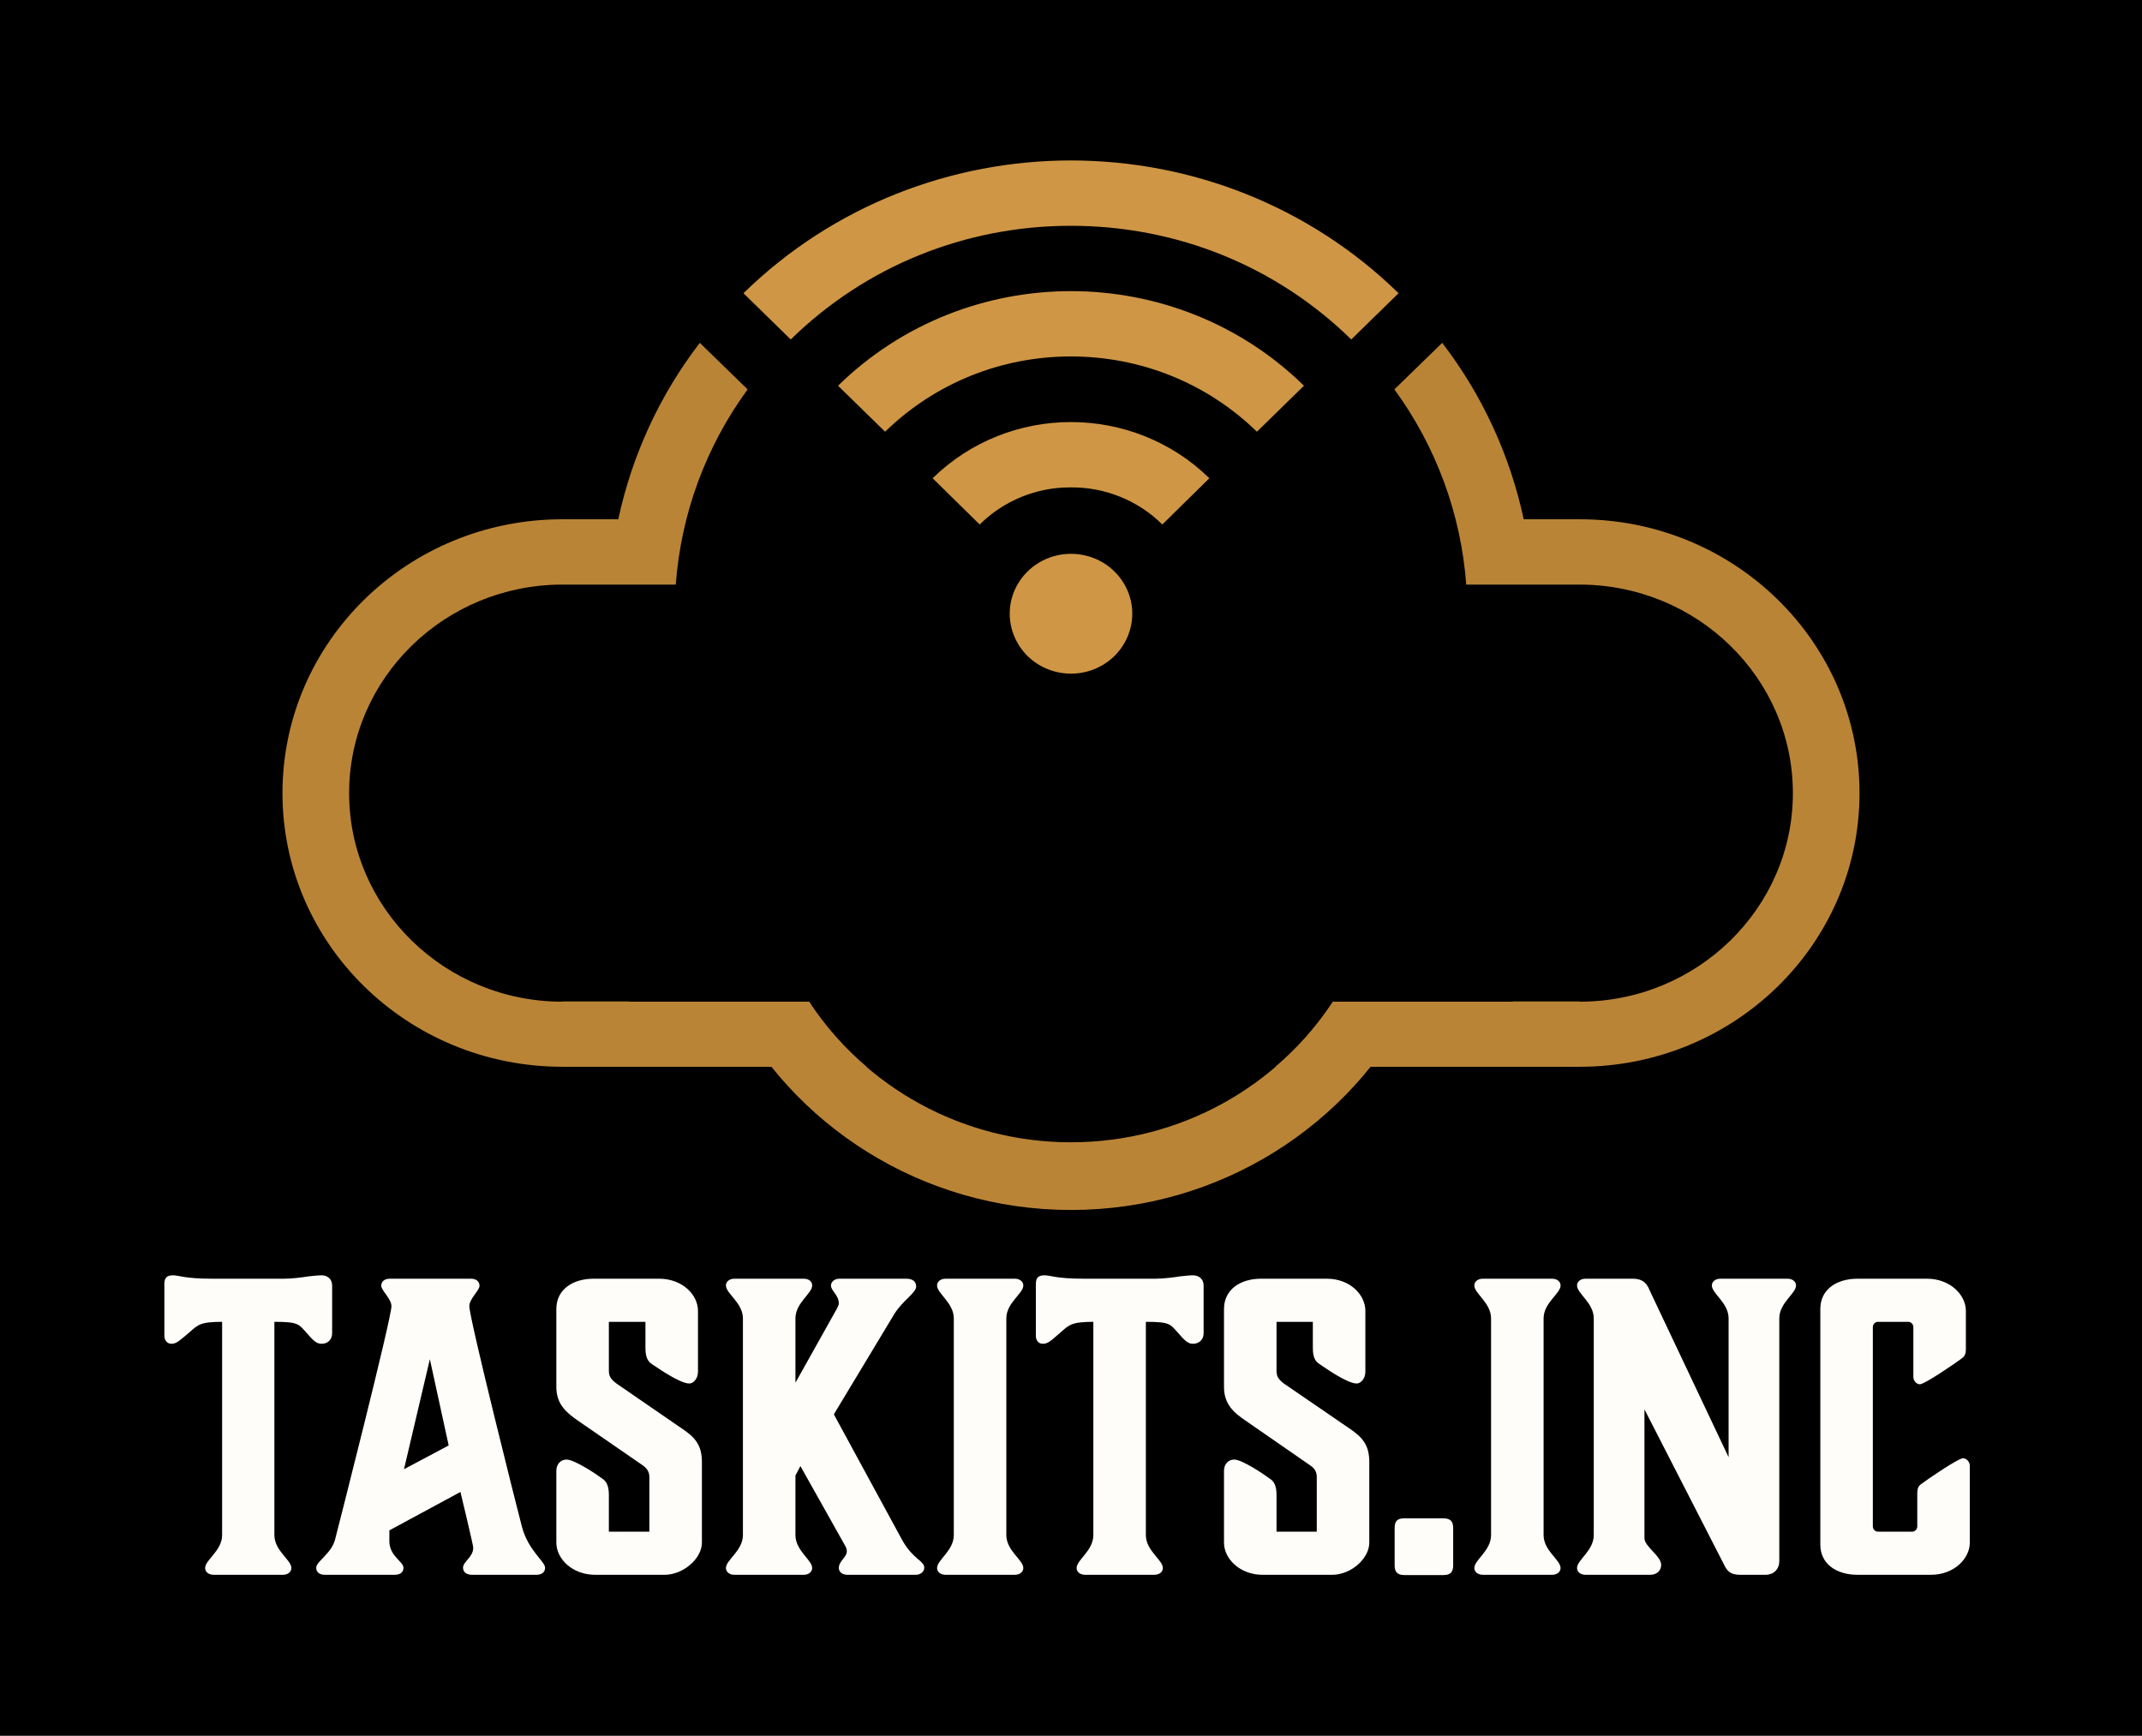 <svg xmlns="http://www.w3.org/2000/svg" version="1.1" xmlns:xlink="http://www.w3.org/1999/xlink" xmlns:svgjs="http://svgjs.dev/svgjs" viewBox="0 0 8.197 6.642"><g transform="matrix(1,0,0,1,0.614,4.88)"><rect width="8.197" height="8.197" x="-0.614" y="-5.658" fill="#000000"></rect><g><path d=" M 0.436 0.178 C 0.529 0.178 0.529 0.187 0.559 0.22 C 0.585 0.25 0.597 0.262 0.617 0.262 C 0.64 0.262 0.657 0.246 0.657 0.222 L 0.657 0.039 C 0.657 0.015 0.64 -2.220446049250313e-16 0.617 -2.220446049250313e-16 C 0.608 -2.220446049250313e-16 0.593 0.001 0.567 0.004 C 0.537 0.009 0.498 0.013 0.474 0.013 L 0.198 0.013 C 0.091 0.013 0.072 -2.220446049250313e-16 0.048 -2.220446049250313e-16 C 0.024 -2.220446049250313e-16 0.015 0.01 0.015 0.034 L 0.015 0.231 C 0.015 0.249 0.026 0.262 0.042 0.262 C 0.063 0.262 0.076 0.247 0.11 0.219 C 0.143 0.19 0.151 0.178 0.236 0.178 L 0.236 0.994 C 0.236 1.054 0.171 1.089 0.171 1.12 C 0.171 1.134 0.183 1.146 0.204 1.146 L 0.468 1.146 C 0.489 1.146 0.501 1.134 0.501 1.12 C 0.501 1.089 0.436 1.054 0.436 0.994 M 0.932 0.742 L 1.031 0.321 L 1.103 0.651 M 1.383 0.961 C 1.367 0.901 1.182 0.165 1.182 0.118 C 1.182 0.09 1.221 0.058 1.221 0.04 C 1.221 0.024 1.209 0.013 1.188 0.013 L 0.878 0.013 C 0.857 0.013 0.845 0.024 0.845 0.04 C 0.845 0.058 0.884 0.09 0.884 0.118 C 0.884 0.165 0.68 0.966 0.668 1.012 C 0.654 1.065 0.596 1.095 0.596 1.119 C 0.596 1.135 0.608 1.146 0.629 1.146 L 0.896 1.146 C 0.92 1.146 0.93 1.134 0.93 1.119 C 0.93 1.095 0.876 1.075 0.876 1.017 L 0.876 0.976 L 1.148 0.829 C 1.148 0.829 1.197 1.032 1.197 1.042 C 1.197 1.079 1.158 1.095 1.158 1.119 C 1.158 1.134 1.169 1.146 1.193 1.146 L 1.439 1.146 C 1.46 1.146 1.472 1.135 1.472 1.119 C 1.472 1.095 1.407 1.053 1.383 0.961 M 1.664 1.146 L 1.929 1.146 C 2.001 1.146 2.072 1.084 2.072 1.023 L 2.072 0.714 C 2.072 0.649 2.045 0.619 1.995 0.586 L 1.745 0.414 C 1.721 0.396 1.716 0.384 1.716 0.363 L 1.716 0.178 L 1.856 0.178 L 1.856 0.279 C 1.856 0.318 1.868 0.331 1.881 0.34 C 1.907 0.357 1.988 0.414 2.024 0.414 C 2.039 0.414 2.057 0.396 2.057 0.369 L 2.057 0.136 C 2.057 0.075 1.998 0.013 1.908 0.013 L 1.658 0.013 C 1.578 0.013 1.515 0.054 1.515 0.129 L 1.515 0.427 C 1.515 0.493 1.553 0.525 1.596 0.555 L 1.844 0.726 C 1.863 0.739 1.871 0.753 1.871 0.772 L 1.871 0.981 L 1.716 0.981 L 1.716 0.84 C 1.716 0.801 1.704 0.787 1.691 0.778 C 1.667 0.76 1.584 0.705 1.554 0.705 C 1.533 0.705 1.515 0.721 1.515 0.748 L 1.515 1.023 C 1.515 1.084 1.575 1.146 1.664 1.146 M 2.923 1.119 C 2.923 1.092 2.88 1.087 2.839 1.014 L 2.577 0.532 L 2.809 0.147 C 2.841 0.096 2.892 0.067 2.892 0.043 C 2.892 0.025 2.88 0.013 2.854 0.013 L 2.598 0.013 C 2.581 0.013 2.566 0.024 2.566 0.039 C 2.566 0.06 2.596 0.075 2.596 0.108 C 2.596 0.114 2.589 0.127 2.589 0.127 L 2.43 0.411 L 2.43 0.165 C 2.43 0.105 2.494 0.07 2.494 0.039 C 2.494 0.024 2.482 0.013 2.461 0.013 L 2.197 0.013 C 2.176 0.013 2.164 0.025 2.164 0.039 C 2.164 0.07 2.229 0.105 2.229 0.165 L 2.229 0.994 C 2.229 1.054 2.164 1.089 2.164 1.12 C 2.164 1.134 2.176 1.146 2.197 1.146 L 2.461 1.146 C 2.482 1.146 2.494 1.134 2.494 1.12 C 2.494 1.089 2.43 1.054 2.43 0.994 L 2.43 0.766 L 2.449 0.73 L 2.622 1.038 C 2.641 1.075 2.596 1.087 2.596 1.12 C 2.596 1.134 2.608 1.146 2.629 1.146 L 2.89 1.146 C 2.911 1.146 2.923 1.132 2.923 1.119 M 3.237 0.165 C 3.237 0.105 3.302 0.07 3.302 0.039 C 3.302 0.025 3.29 0.013 3.269 0.013 L 3.005 0.013 C 2.984 0.013 2.972 0.025 2.972 0.039 C 2.972 0.07 3.036 0.105 3.036 0.165 L 3.036 0.994 C 3.036 1.054 2.972 1.089 2.972 1.12 C 2.972 1.134 2.984 1.146 3.005 1.146 L 3.269 1.146 C 3.29 1.146 3.302 1.134 3.302 1.12 C 3.302 1.089 3.237 1.054 3.237 0.994 M 3.771 0.178 C 3.864 0.178 3.864 0.187 3.894 0.22 C 3.92 0.25 3.932 0.262 3.951 0.262 C 3.975 0.262 3.992 0.246 3.992 0.222 L 3.992 0.039 C 3.992 0.015 3.975 -2.220446049250313e-16 3.951 -2.220446049250313e-16 C 3.942 -2.220446049250313e-16 3.927 0.001 3.902 0.004 C 3.872 0.009 3.833 0.013 3.809 0.013 L 3.533 0.013 C 3.426 0.013 3.407 -2.220446049250313e-16 3.383 -2.220446049250313e-16 C 3.359 -2.220446049250313e-16 3.35 0.01 3.35 0.034 L 3.35 0.231 C 3.35 0.249 3.36 0.262 3.377 0.262 C 3.398 0.262 3.411 0.247 3.444 0.219 C 3.477 0.19 3.486 0.178 3.57 0.178 L 3.57 0.994 C 3.57 1.054 3.506 1.089 3.506 1.12 C 3.506 1.134 3.518 1.146 3.539 1.146 L 3.803 1.146 C 3.824 1.146 3.836 1.134 3.836 1.12 C 3.836 1.089 3.771 1.054 3.771 0.994 M 4.218 1.146 L 4.484 1.146 C 4.556 1.146 4.626 1.084 4.626 1.023 L 4.626 0.714 C 4.626 0.649 4.599 0.619 4.55 0.586 L 4.299 0.414 C 4.275 0.396 4.271 0.384 4.271 0.363 L 4.271 0.178 L 4.41 0.178 L 4.41 0.279 C 4.41 0.318 4.422 0.331 4.436 0.34 C 4.461 0.357 4.542 0.414 4.578 0.414 C 4.593 0.414 4.611 0.396 4.611 0.369 L 4.611 0.136 C 4.611 0.075 4.553 0.013 4.463 0.013 L 4.212 0.013 C 4.133 0.013 4.07 0.054 4.07 0.129 L 4.07 0.427 C 4.07 0.493 4.107 0.525 4.151 0.555 L 4.398 0.726 C 4.418 0.739 4.425 0.753 4.425 0.772 L 4.425 0.981 L 4.271 0.981 L 4.271 0.84 C 4.271 0.801 4.259 0.787 4.245 0.778 C 4.221 0.76 4.139 0.705 4.109 0.705 C 4.088 0.705 4.07 0.721 4.07 0.748 L 4.07 1.023 C 4.07 1.084 4.13 1.146 4.218 1.146 M 4.723 1.11 C 4.723 1.137 4.735 1.147 4.761 1.147 L 4.909 1.147 C 4.935 1.147 4.947 1.137 4.947 1.11 L 4.947 0.967 C 4.947 0.94 4.935 0.93 4.909 0.93 L 4.759 0.93 C 4.734 0.93 4.723 0.94 4.723 0.967 M 5.293 0.165 C 5.293 0.105 5.358 0.07 5.358 0.039 C 5.358 0.025 5.346 0.013 5.325 0.013 L 5.061 0.013 C 5.04 0.013 5.028 0.025 5.028 0.039 C 5.028 0.07 5.092 0.105 5.092 0.165 L 5.092 0.994 C 5.092 1.054 5.028 1.089 5.028 1.12 C 5.028 1.134 5.04 1.146 5.061 1.146 L 5.325 1.146 C 5.346 1.146 5.358 1.134 5.358 1.12 C 5.358 1.089 5.293 1.054 5.293 0.994 M 5.701 1.146 C 5.725 1.146 5.743 1.131 5.743 1.108 C 5.743 1.074 5.679 1.038 5.679 1.006 L 5.679 0.513 L 5.982 1.104 C 5.995 1.131 6.006 1.146 6.046 1.146 L 6.141 1.146 C 6.174 1.146 6.195 1.125 6.195 1.093 L 6.195 0.165 C 6.195 0.105 6.259 0.07 6.259 0.039 C 6.259 0.025 6.247 0.013 6.226 0.013 L 5.97 0.013 C 5.949 0.013 5.937 0.025 5.937 0.039 C 5.937 0.07 6.001 0.105 6.001 0.165 L 6.001 0.696 L 5.7 0.06 C 5.691 0.039 5.68 0.013 5.634 0.013 L 5.454 0.013 C 5.433 0.013 5.421 0.025 5.421 0.039 C 5.421 0.07 5.485 0.105 5.485 0.165 L 5.485 0.994 C 5.485 1.054 5.421 1.089 5.421 1.12 C 5.421 1.134 5.433 1.146 5.454 1.146 M 6.924 0.729 C 6.924 0.712 6.91 0.7 6.898 0.7 C 6.88 0.7 6.763 0.78 6.739 0.798 C 6.727 0.807 6.723 0.814 6.723 0.837 L 6.723 0.961 C 6.723 0.972 6.714 0.981 6.703 0.981 L 6.573 0.981 C 6.562 0.981 6.553 0.972 6.553 0.961 L 6.553 0.198 C 6.553 0.187 6.562 0.178 6.573 0.178 L 6.688 0.178 C 6.699 0.178 6.708 0.187 6.708 0.198 L 6.708 0.388 C 6.708 0.405 6.721 0.417 6.733 0.417 C 6.751 0.417 6.868 0.337 6.892 0.319 C 6.904 0.31 6.909 0.303 6.909 0.28 L 6.909 0.136 C 6.909 0.075 6.849 0.013 6.76 0.013 L 6.495 0.013 C 6.414 0.013 6.352 0.054 6.352 0.129 L 6.352 1.03 C 6.352 1.105 6.414 1.146 6.495 1.146 L 6.775 1.146 C 6.867 1.146 6.924 1.081 6.924 1.024" fill="#fffdfa" fill-rule="nonzero"></path></g><g></g><g clip-path="url(#SvgjsClipPath1012)"><g clip-path="url(#aaa108369-53e3-41a2-9857-08b1b8404434110b156c-039c-49c6-a6dc-118a7b95a9d7)"><path d=" M 3.484 -3.516 C 3.753 -3.516 4.006 -3.413 4.196 -3.228 L 4.376 -3.404 C 4.13 -3.645 3.807 -3.766 3.484 -3.766 C 3.162 -3.766 2.839 -3.645 2.593 -3.404 L 2.773 -3.228 C 2.963 -3.413 3.216 -3.516 3.484 -3.516" fill="#cf9645" transform="matrix(1,0,0,1,0,0)" fill-rule="nonzero"></path></g><g clip-path="url(#aaa108369-53e3-41a2-9857-08b1b8404434110b156c-039c-49c6-a6dc-118a7b95a9d7)"><path d=" M 3.484 -3.015 C 3.615 -3.016 3.741 -2.965 3.834 -2.873 L 4.014 -3.05 C 3.868 -3.193 3.676 -3.265 3.484 -3.265 C 3.293 -3.265 3.101 -3.193 2.955 -3.05 L 3.135 -2.873 C 3.228 -2.965 3.354 -3.016 3.484 -3.015" fill="#cf9645" transform="matrix(1,0,0,1,0,0)" fill-rule="nonzero"></path></g><g clip-path="url(#aaa108369-53e3-41a2-9857-08b1b8404434110b156c-039c-49c6-a6dc-118a7b95a9d7)"><path d=" M 3.65 -2.369 C 3.558 -2.28 3.411 -2.28 3.319 -2.369 C 3.275 -2.412 3.25 -2.471 3.25 -2.532 C 3.25 -2.593 3.275 -2.651 3.319 -2.694 C 3.411 -2.783 3.558 -2.783 3.65 -2.694 C 3.694 -2.651 3.719 -2.593 3.719 -2.532 C 3.719 -2.471 3.694 -2.412 3.65 -2.369" fill="#cf9645" transform="matrix(1,0,0,1,0,0)" fill-rule="nonzero"></path></g><g clip-path="url(#aaa108369-53e3-41a2-9857-08b1b8404434110b156c-039c-49c6-a6dc-118a7b95a9d7)"><path d=" M 3.484 -4.016 C 3.89 -4.016 4.271 -3.861 4.557 -3.581 L 4.738 -3.758 C 4.392 -4.096 3.938 -4.266 3.484 -4.266 C 3.031 -4.266 2.577 -4.096 2.231 -3.758 L 2.412 -3.581 C 2.698 -3.861 3.079 -4.016 3.484 -4.016" fill="#cf9645" transform="matrix(1,0,0,1,0,0)" fill-rule="nonzero"></path></g><g clip-path="url(#aaa108369-53e3-41a2-9857-08b1b8404434110b156c-039c-49c6-a6dc-118a7b95a9d7)"><path d=" M 2.482 -1.047 L 1.793 -1.047 L 1.793 -1.048 L 1.538 -1.048 L 1.538 -1.047 C 1.088 -1.047 0.722 -1.405 0.722 -1.845 C 0.722 -2.285 1.088 -2.643 1.538 -2.643 L 1.972 -2.643 C 1.992 -2.913 2.087 -3.171 2.247 -3.39 L 2.064 -3.568 C 1.911 -3.369 1.805 -3.139 1.752 -2.893 L 1.538 -2.893 C 0.946 -2.893 0.467 -2.424 0.467 -1.845 C 0.467 -1.267 0.946 -0.798 1.538 -0.798 L 2.702 -0.798 C 2.617 -0.87 2.543 -0.954 2.482 -1.047 M 5.431 -2.893 L 5.217 -2.893 C 5.164 -3.139 5.058 -3.369 4.905 -3.568 L 4.722 -3.39 C 4.882 -3.171 4.977 -2.913 4.997 -2.643 L 5.431 -2.643 C 5.881 -2.643 6.247 -2.285 6.247 -1.845 C 6.247 -1.405 5.881 -1.047 5.431 -1.047 L 5.431 -1.048 L 5.176 -1.048 L 5.176 -1.047 L 4.487 -1.047 C 4.426 -0.954 4.352 -0.87 4.267 -0.798 L 5.431 -0.798 C 6.023 -0.798 6.502 -1.267 6.502 -1.845 C 6.502 -2.424 6.023 -2.893 5.431 -2.893" fill="#ba8437" transform="matrix(1,0,0,1,0,0)" fill-rule="nonzero"></path></g><g clip-path="url(#aaa108369-53e3-41a2-9857-08b1b8404434110b156c-039c-49c6-a6dc-118a7b95a9d7)"><path d=" M 4.487 -1.047 C 4.275 -0.724 3.905 -0.509 3.484 -0.509 C 3.064 -0.509 2.694 -0.724 2.482 -1.047 L 2.178 -1.047 C 2.415 -0.576 2.912 -0.25 3.484 -0.25 C 4.057 -0.25 4.554 -0.576 4.791 -1.047 Z" fill="#ba8437" transform="matrix(1,0,0,1,0,0)" fill-rule="nonzero"></path></g></g></g><defs><clipPath id="SvgjsClipPath1012"><path d=" M 0.467 -4.266 h 6.035 v 4.016 h -6.035 Z"></path></clipPath><clipPath id="aaa108369-53e3-41a2-9857-08b1b8404434110b156c-039c-49c6-a6dc-118a7b95a9d7"><path d=" M 0.467 -0.25 L 6.502 -0.25 L 6.502 -4.266 L 0.467 -4.266 Z"></path></clipPath></defs></svg>